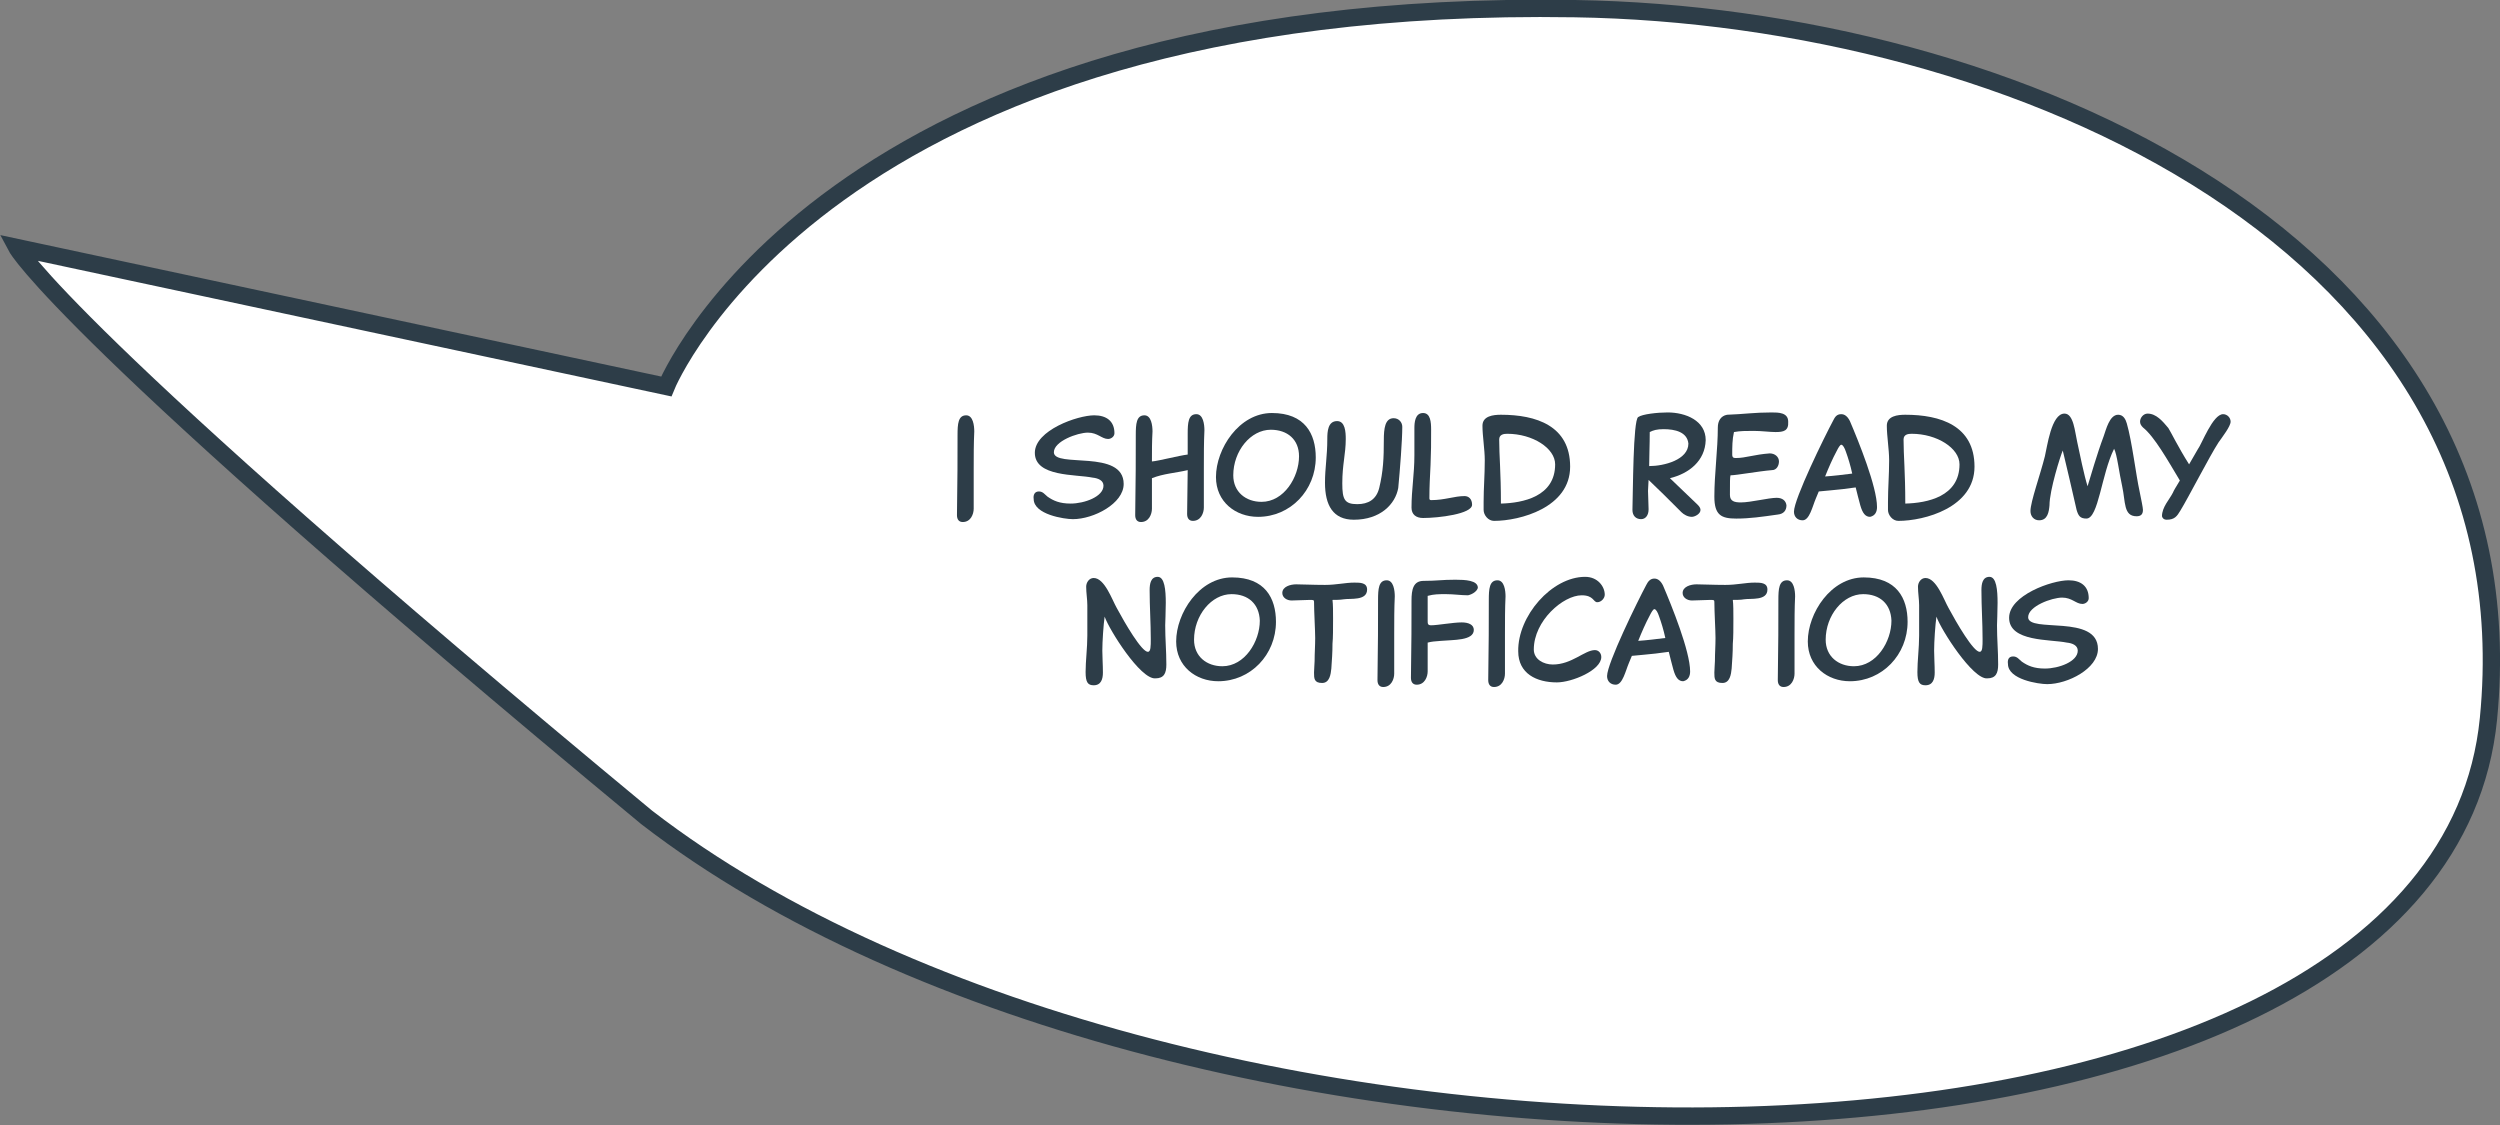 <?xml version="1.0" encoding="utf-8"?>
<!-- Generator: Adobe Illustrator 26.1.0, SVG Export Plug-In . SVG Version: 6.00 Build 0)  -->
<svg version="1.1" id="Layer_1" xmlns="http://www.w3.org/2000/svg" xmlns:xlink="http://www.w3.org/1999/xlink" x="0px" y="0px"
	 viewBox="0 0 433.4 195.1" style="enable-background:new 0 0 433.4 195.1;" xml:space="preserve">
<rect x="0" y="0" width="433.4" height="195.1" fill="#808080" stroke="none"/>
<style type="text/css">
	.st0{fill:#FFFFFF;stroke:#2D3D48;stroke-width:3;stroke-miterlimit:10;}
	.st1{enable-background:new    ;}
	.st2{fill:#2D3D48;}
</style>
<path class="st0" d="M2.9,42.9l112.6,24.1c0,0,27.4-67.6,157.5-65.5c75.9,1.2,166.5,40.7,158.4,123.1
	c-8.8,89.3-227.1,88.3-319.3,17.1C10.9,57.9,2.9,42.9,2.9,42.9z"/>
<g class="st1">
	<path class="st2" d="M168.8,81.4c0,2,0,4.3,0,6.8c0,0.9-0.5,2.3-1.9,2.3c-0.7,0-1-0.5-1-1.2c0.1-6.3,0.1-9.9,0.1-13.9
		c0-1.9,0.1-3.4,1.5-3.4c1.2,0,1.4,1.8,1.4,2.8C168.8,76.9,168.8,79.1,168.8,81.4z"/>
	<path class="st2" d="M180.1,85.2c0.7,0,1,0.5,1.5,0.9c1,0.7,2.1,1.2,4,1.2c2.4,0,5.7-1.2,5.7-3.1c0-0.9-0.9-1.3-1.9-1.4
		c-2.9-0.6-10-0.1-10-4.3c0-3.9,7.4-6.5,10.3-6.5c2.1,0,3.5,1,3.5,3.1c0,0.6-0.6,1-1.1,1c-1.1,0-1.8-1.1-3.5-1.1
		c-1.8,0-5.9,1.5-5.9,3.4c0,2.8,12.1-0.6,12.1,5.5c0,3.4-5.2,6.1-8.8,6.1c-1.5,0-6.8-0.8-6.8-3.5C179.1,85.9,179.3,85.2,180.1,85.2z
		"/>
	<path class="st2" d="M208.7,81.2c0,2,0,4.3,0,6.8c0,0.9-0.5,2.3-1.9,2.3c-0.7,0-1-0.5-1-1.2l0.1-7.6c-2.1,0.5-4.2,0.6-6.2,1.4
		c0,1.6,0,3.4,0,5.3c0,0.9-0.5,2.3-1.9,2.3c-0.7,0-1-0.5-1-1.2c0.1-6.3,0.1-9.9,0.1-13.9c0-1.9,0.1-3.4,1.5-3.4
		c1.2,0,1.4,1.8,1.4,2.8c-0.1,1.7-0.1,3.4-0.1,5.2c1.2-0.1,4.6-1,6.2-1.2v-3.6c0-1.9,0.1-3.4,1.5-3.4c1.2,0,1.4,1.8,1.4,2.8
		C208.7,76.7,208.7,78.8,208.7,81.2z"/>
	<path class="st2" d="M218.1,89.6c-3.9,0-7.3-2.6-7.3-6.9c0-4.9,4-11.1,9.7-11.1c5.7,0,7.6,3.6,7.6,7.7
		C228.1,85,223.7,89.6,218.1,89.6z M220.3,74.5c-3.5,0-6.5,3.7-6.5,7.9c0,2.9,2.2,4.6,4.9,4.6c3.9,0,6.5-4.3,6.5-7.9
		C225.2,76.2,223.2,74.5,220.3,74.5z"/>
	<path class="st2" d="M234.7,90.1c-3.6,0-5-2.5-5-6.4c0-2.6,0.4-4.6,0.4-7.6c0-1.3,0.1-3.1,1.7-3.1c1.4,0,1.5,1.9,1.5,3.1
		c0,2.6-0.6,4.4-0.6,7.7c0,2.8,0.4,3.6,2.6,3.6c1.9,0,3.3-0.8,3.8-2.8c0.7-2.9,0.8-5.2,0.8-8.3c0-2,0.2-3.8,1.7-3.8
		c0.9,0,1.5,0.7,1.5,1.5c0,2.3-0.4,7.5-0.7,10.6C241.9,87.4,239.3,90.1,234.7,90.1z"/>
	<path class="st2" d="M244.7,88c0-3.2,0.5-5.7,0.5-9.1c0-1.7,0-2.8,0-4.7c0-0.9,0.1-2.6,1.5-2.6c1.3,0,1.4,1.6,1.4,2.9
		c0,2.4,0,3.8-0.1,6.1c-0.1,2.1-0.2,3.7-0.2,5.8c0,0.2,0.1,0.3,0.3,0.3c2.4,0,4-0.7,5.8-0.7c0.7,0,1.3,0.5,1.3,1.5
		c0,1.6-5.8,2.3-8.5,2.3C245.5,89.8,244.7,89.2,244.7,88z"/>
	<path class="st2" d="M259,90.3c-1,0-1.8-1-1.8-1.9c0-0.5,0-0.9,0-1.4c0-2.4,0.2-4.6,0.2-7.2c0-1.9-0.4-4.2-0.4-6
		c0-1.7,1.9-1.9,3.2-1.9c6.1,0,12,1.9,12,9C272.2,88,263.5,90.3,259,90.3z M269.6,80.5c0-2.8-3.9-5.3-8.3-5.3c-0.6,0-1.4,0.1-1.4,1
		c0,2.8,0.3,5.6,0.3,11.1C264,87.2,269.6,86.1,269.6,80.5z"/>
	<path class="st2" d="M289.5,82.9l4.8,4.6c0.3,0.3,0.5,0.6,0.5,0.9c0,0.7-1,1.2-1.5,1.2c-0.7,0-1.4-0.4-1.8-0.8
		c-2.5-2.5-3.9-3.9-5.7-5.6c0,0.5-0.1,1.3-0.1,1.9c0,1,0.1,2.1,0.1,3.2c0,1-0.5,1.7-1.3,1.7c-0.9,0-1.5-0.6-1.5-1.6
		c0.1-2.9,0.1-15.6,1-16.1c0.7-0.5,3.3-0.8,5.1-0.8c3.1,0,6.6,1.4,6.6,4.8C295.6,79.9,292.8,82.1,289.5,82.9z M288.4,74.4
		c-1.2,0-1.8,0.2-2.4,0.5c0,2.4-0.1,4.1-0.1,5.9c2.6,0,6.8-1.1,6.8-3.9C292.5,74.9,290.4,74.4,288.4,74.4z"/>
	<path class="st2" d="M307.8,74.9c-1,0-2.4-0.2-3.8-0.2c-1.3,0-2.3,0-3.4,0.2c-0.3,1.3-0.3,2.6-0.3,3.9c0,0.6,0.3,0.6,0.7,0.6
		c1.6,0,3.1-0.6,5.8-0.8c0.9,0,1.6,0.6,1.6,1.4c0,0.7-0.4,1.5-1.2,1.5c-2.4,0.2-6.2,0.9-7.2,0.9c-0.1,0.4-0.1,1-0.1,3.4
		c0,1.1,0.8,1.3,1.9,1.3c1.7,0,4.8-0.8,6.2-0.8c1,0,1.6,0.5,1.7,1.3c0,0.9-0.5,1.5-1.5,1.6c-2.8,0.4-4.9,0.7-7.2,0.7
		c-2.6,0-3.8-0.6-3.8-3.8c0-3.9,0.6-8.2,0.6-12c0-1.1,0.5-2,1.6-2.2c2.9-0.1,4.7-0.4,7.7-0.4c1.2,0,2.9,0,2.9,1.6
		C310.1,74.7,309.2,74.9,307.8,74.9z"/>
	<path class="st2" d="M319.2,71.8c0.6,0,1.1,0.4,1.5,1.2c1.5,3.5,4.7,11.4,4.7,14.9c0,0.8-0.3,1.5-1.2,1.7c-0.8,0-1.3-0.6-1.7-2
		c-0.3-1-0.5-2-0.8-3.1c-0.8,0.1-1.5,0.2-2.3,0.3c-1.1,0.1-2.8,0.3-4.1,0.4l-0.5,1.2c-0.6,1.4-1.1,3.8-2.3,3.8
		c-0.9,0-1.5-0.6-1.5-1.5c0-2.2,5.3-13,6.8-15.8C318.1,72.3,318.4,71.8,319.2,71.8z M316.4,82.6c1.5-0.1,3.1-0.3,4.7-0.5
		c-0.3-1.4-0.7-2.7-1.1-3.8c-0.2-0.6-0.5-1.2-0.8-1.2c-0.2,0-0.5,0.5-0.8,1.1C317.7,79.5,317,81.1,316.4,82.6z"/>
	<path class="st2" d="M329.1,90.3c-1,0-1.8-1-1.8-1.9c0-0.5,0-0.9,0-1.4c0-2.4,0.2-4.6,0.2-7.2c0-1.9-0.4-4.2-0.4-6
		c0-1.7,1.9-1.9,3.2-1.9c6.1,0,12,1.9,12,9C342.3,88,333.6,90.3,329.1,90.3z M339.7,80.5c0-2.8-3.9-5.3-8.3-5.3
		c-0.6,0-1.4,0.1-1.4,1c0,2.8,0.3,5.6,0.3,11.1C334.1,87.2,339.7,86.1,339.7,80.5z"/>
</g>
<g class="st1">
	<path class="st2" d="M370.4,89.5c-2.3,0-1.9-2.5-2.5-5.2c-0.5-2.2-0.9-5.6-1.4-6.5c-2.2,4.4-2.7,12.1-4.8,12.1
		c-1.1,0-1.4-0.5-1.7-1.5c-0.7-3.1-1.7-7.4-2.4-10.3c-0.4,0.9-2.3,6.9-2.3,9.5c-0.1,1.1-0.3,2.6-1.8,2.6c-0.9,0-1.5-0.7-1.5-1.6
		c0-1.6,1.7-6.3,2.5-9.5c0.4-1.6,1.1-7.4,3.4-7.4c1.6,0,1.8,3.2,2.2,4.9c0.4,1.9,1.2,5.8,1.8,7.7c0.5-1.6,1.6-5.5,2.8-8.7
		c0.4-1.1,1-3.7,2.5-3.7c0.9,0,1.3,0.8,1.5,1.5c0.9,3.1,1.6,9,2.2,11.7c0.3,1.5,0.6,2.9,0.6,3.3C371.5,89.2,371.1,89.5,370.4,89.5z"
		/>
</g>
<g class="st1">
	<path class="st2" d="M378,88.5c-0.6,1-1,1.6-2.4,1.6c-0.4,0-0.7-0.2-0.8-0.6c0-1.6,1.3-2.9,1.9-4.1c0.1-0.3,0.6-1.1,1.2-2.1
		c-2.1-3.5-4.4-7.6-6.4-9.2c-0.3-0.3-0.5-0.6-0.5-1c0-0.7,0.6-1.4,1.3-1.4c1.5,0,2.6,1.3,3.6,2.5c0.4,0.6,1.7,3.3,3.6,6.3l1.5-2.6
		c0.7-0.9,2.6-6.1,4.4-6.1c0.7,0,1.3,0.6,1.3,1.3c0,0.8-1.4,2.6-2.1,3.6C383.1,79,379.3,86.4,378,88.5z"/>
</g>
<g class="st1">
	<path class="st2" d="M191.5,106.9c-0.2,1.4-0.4,4.3-0.4,5.9c0,1.2,0.1,2.4,0.1,3.8c0,1.1-0.3,2.2-1.6,2.2c-1,0-1.4-0.5-1.4-2.3
		c0-1.9,0.3-4.2,0.3-6.3c0-2.9,0-4.1,0-5.3c0-1-0.2-2.1-0.2-3.2c0-0.7,0.5-1.5,1.3-1.5c1.9,0,3.2,3.8,4,5.2c1.4,2.6,4.3,7.6,5.4,7.6
		c0.5,0,0.5-1,0.5-2.2c0-2.8-0.2-5.6-0.2-8.5c0-1.1,0.2-2.3,1.4-2.3c1.2,0,1.4,2.3,1.4,4.5c0,1.6-0.1,3.4-0.1,3.9
		c0,2.4,0.2,4.4,0.2,6.8c0,1.5-0.4,2.4-1.9,2.4C197.7,117.8,192.3,109.2,191.5,106.9z"/>
	<path class="st2" d="M211.2,118.1c-3.9,0-7.3-2.6-7.3-6.9c0-4.9,4-11.1,9.7-11.1c5.7,0,7.6,3.6,7.6,7.7
		C221.2,113.5,216.8,118.1,211.2,118.1z M213.5,103c-3.5,0-6.5,3.7-6.5,7.9c0,2.9,2.2,4.6,4.9,4.6c3.9,0,6.5-4.3,6.5-7.9
		C218.3,104.7,216.4,103,213.5,103z"/>
	<path class="st2" d="M231,104c0.1,0.8,0.1,2,0.1,3.3c0,1.6,0,3.3-0.1,4.3c0,1.6-0.1,2.8-0.2,4.3c-0.1,1-0.3,2.5-1.6,2.5
		c-1.4,0-1.4-0.8-1.4-1.8c0-0.7,0.1-1.5,0.1-2c0-1.4,0.1-2.6,0.1-4c0-1.3-0.2-4.6-0.2-6.3c0-0.3-0.2-0.3-0.7-0.3
		c-0.7,0-2.5,0.1-3.2,0.1c-0.8,0-1.6-0.5-1.6-1.3c0-1.1,1.4-1.5,2.4-1.5c1.1,0,2.9,0.1,5,0.1c2,0,3.5-0.4,5.1-0.4c1,0,2.2,0,2.2,1.2
		c0,2-2.9,1.5-4.1,1.7C232.4,104,231.3,104,231,104z"/>
	<path class="st2" d="M241.7,110c0,2,0,4.3,0,6.8c0,0.9-0.5,2.3-1.9,2.3c-0.7,0-1-0.5-1-1.2c0.1-6.3,0.1-9.9,0.1-13.9
		c0-1.9,0.1-3.4,1.5-3.4c1.2,0,1.4,1.8,1.4,2.8C241.7,105.4,241.7,107.6,241.7,110z"/>
	<path class="st2" d="M254.5,103.2c-1.2,0-2.5-0.2-3.8-0.2c-1.3,0-2.1,0-3.2,0.3c0,1,0,2.8,0,4.3c0,0.5,0,0.8,0.6,0.8
		c1.1,0,3.8-0.5,5.3-0.5c1.2,0,2.1,0.4,2.1,1.3c0,1.9-3.6,1.7-5.7,1.9c-1.2,0.1-1.5,0.1-2.3,0.3c0,1.7,0,3.1,0,5
		c0,0.9-0.5,2.3-1.9,2.3c-0.7,0-1-0.5-1-1.2c0.1-6.3,0.1-9.4,0.1-13.4c0-1.9,0.3-3.4,2.1-3.4c2.3,0,3.1-0.2,5.5-0.2
		c1.7,0,3.9,0.1,3.9,1.4C256.1,102.4,255.4,103,254.5,103.2z M260.9,110c0,2,0,4.3,0,6.8c0,0.9-0.5,2.3-1.9,2.3c-0.7,0-1-0.5-1-1.2
		c0.1-6.3,0.1-9.9,0.1-13.9c0-1.9,0.1-3.4,1.5-3.4c1.2,0,1.4,1.8,1.4,2.8C260.9,105.4,260.9,107.6,260.9,110z"/>
	<path class="st2" d="M274.8,100c2.2,0,3.4,1.7,3.4,3.1c0,0.6-0.6,1.3-1.3,1.3c-0.7,0-0.6-1.2-2.7-1.2c-3.2,0-8.3,4.4-8.3,9.4
		c0,1.7,1.7,2.6,3.3,2.6c3.3,0,5.5-2.5,7.3-2.5c0.6,0,1.1,0.5,1.1,1.2c0,2.3-5.1,4.4-7.7,4.4c-3.5,0-6.7-1.5-6.7-5.4
		C263.1,106.8,269,100,274.8,100z"/>
</g>
<g class="st1">
	<path class="st2" d="M286.8,100.3c0.6,0,1.1,0.4,1.5,1.2c1.5,3.5,4.7,11.4,4.7,14.9c0,0.8-0.3,1.5-1.2,1.7c-0.8,0-1.3-0.6-1.7-2
		c-0.3-1-0.5-2-0.8-3.1c-0.8,0.1-1.5,0.2-2.3,0.3c-1.1,0.1-2.8,0.3-4.1,0.4l-0.5,1.2c-0.6,1.4-1.1,3.8-2.3,3.8
		c-0.9,0-1.5-0.6-1.5-1.5c0-2.2,5.3-13,6.8-15.8C285.7,100.8,286.1,100.3,286.8,100.3z M284,111.1c1.5-0.1,3.1-0.3,4.7-0.5
		c-0.3-1.4-0.7-2.7-1.1-3.8c-0.2-0.6-0.5-1.2-0.8-1.2c-0.2,0-0.5,0.5-0.8,1.1C285.3,108,284.6,109.6,284,111.1z"/>
</g>
<g class="st1">
	<path class="st2" d="M300.4,104c0.1,0.8,0.1,2,0.1,3.3c0,1.6,0,3.3-0.1,4.3c0,1.6-0.1,2.8-0.2,4.3c-0.1,1-0.3,2.5-1.6,2.5
		c-1.4,0-1.4-0.8-1.4-1.8c0-0.7,0.1-1.5,0.1-2c0-1.4,0.1-2.6,0.1-4c0-1.3-0.2-4.6-0.2-6.3c0-0.3-0.2-0.3-0.7-0.3
		c-0.7,0-2.5,0.1-3.2,0.1c-0.8,0-1.6-0.5-1.6-1.3c0-1.1,1.4-1.5,2.4-1.5c1.1,0,2.9,0.1,5,0.1c2,0,3.5-0.4,5.1-0.4c1,0,2.2,0,2.2,1.2
		c0,2-2.9,1.5-4.1,1.7C301.9,104,300.8,104,300.4,104z"/>
	<path class="st2" d="M311.1,110c0,2,0,4.3,0,6.8c0,0.9-0.5,2.3-1.9,2.3c-0.7,0-1-0.5-1-1.2c0.1-6.3,0.1-9.9,0.1-13.9
		c0-1.9,0.1-3.4,1.5-3.4c1.2,0,1.4,1.8,1.4,2.8C311.1,105.4,311.1,107.6,311.1,110z"/>
	<path class="st2" d="M320.7,118.1c-3.9,0-7.3-2.6-7.3-6.9c0-4.9,4-11.1,9.7-11.1s7.6,3.6,7.6,7.7
		C330.7,113.5,326.3,118.1,320.7,118.1z M323,103c-3.5,0-6.5,3.7-6.5,7.9c0,2.9,2.2,4.6,4.9,4.6c3.9,0,6.5-4.3,6.5-7.9
		C327.8,104.7,325.9,103,323,103z"/>
	<path class="st2" d="M335.7,106.9c-0.2,1.4-0.4,4.3-0.4,5.9c0,1.2,0.1,2.4,0.1,3.8c0,1.1-0.3,2.2-1.6,2.2c-1,0-1.4-0.5-1.4-2.3
		c0-1.9,0.3-4.2,0.3-6.3c0-2.9,0-4.1,0-5.3c0-1-0.2-2.1-0.2-3.2c0-0.7,0.5-1.5,1.3-1.5c1.9,0,3.2,3.8,4,5.2c1.4,2.6,4.3,7.6,5.4,7.6
		c0.5,0,0.5-1,0.5-2.2c0-2.8-0.2-5.6-0.2-8.5c0-1.1,0.2-2.3,1.4-2.3c1.2,0,1.4,2.3,1.4,4.5c0,1.6-0.1,3.4-0.1,3.9
		c0,2.4,0.2,4.4,0.2,6.8c0,1.5-0.4,2.4-1.9,2.4C342,117.8,336.5,109.2,335.7,106.9z"/>
	<path class="st2" d="M349,113.8c0.7,0,1,0.5,1.5,0.9c1,0.7,2.1,1.2,4,1.2c2.4,0,5.7-1.2,5.7-3.1c0-0.9-0.9-1.3-1.9-1.4
		c-2.9-0.6-10-0.1-10-4.3c0-3.9,7.4-6.5,10.3-6.5c2.1,0,3.5,1,3.5,3.1c0,0.6-0.6,1-1.1,1c-1.1,0-1.8-1.1-3.5-1.1
		c-1.8,0-5.9,1.5-5.9,3.4c0,2.8,12.1-0.6,12.1,5.5c0,3.4-5.2,6.1-8.8,6.1c-1.5,0-6.8-0.8-6.8-3.5C348,114.4,348.2,113.8,349,113.8z"
		/>
</g>
</svg>
